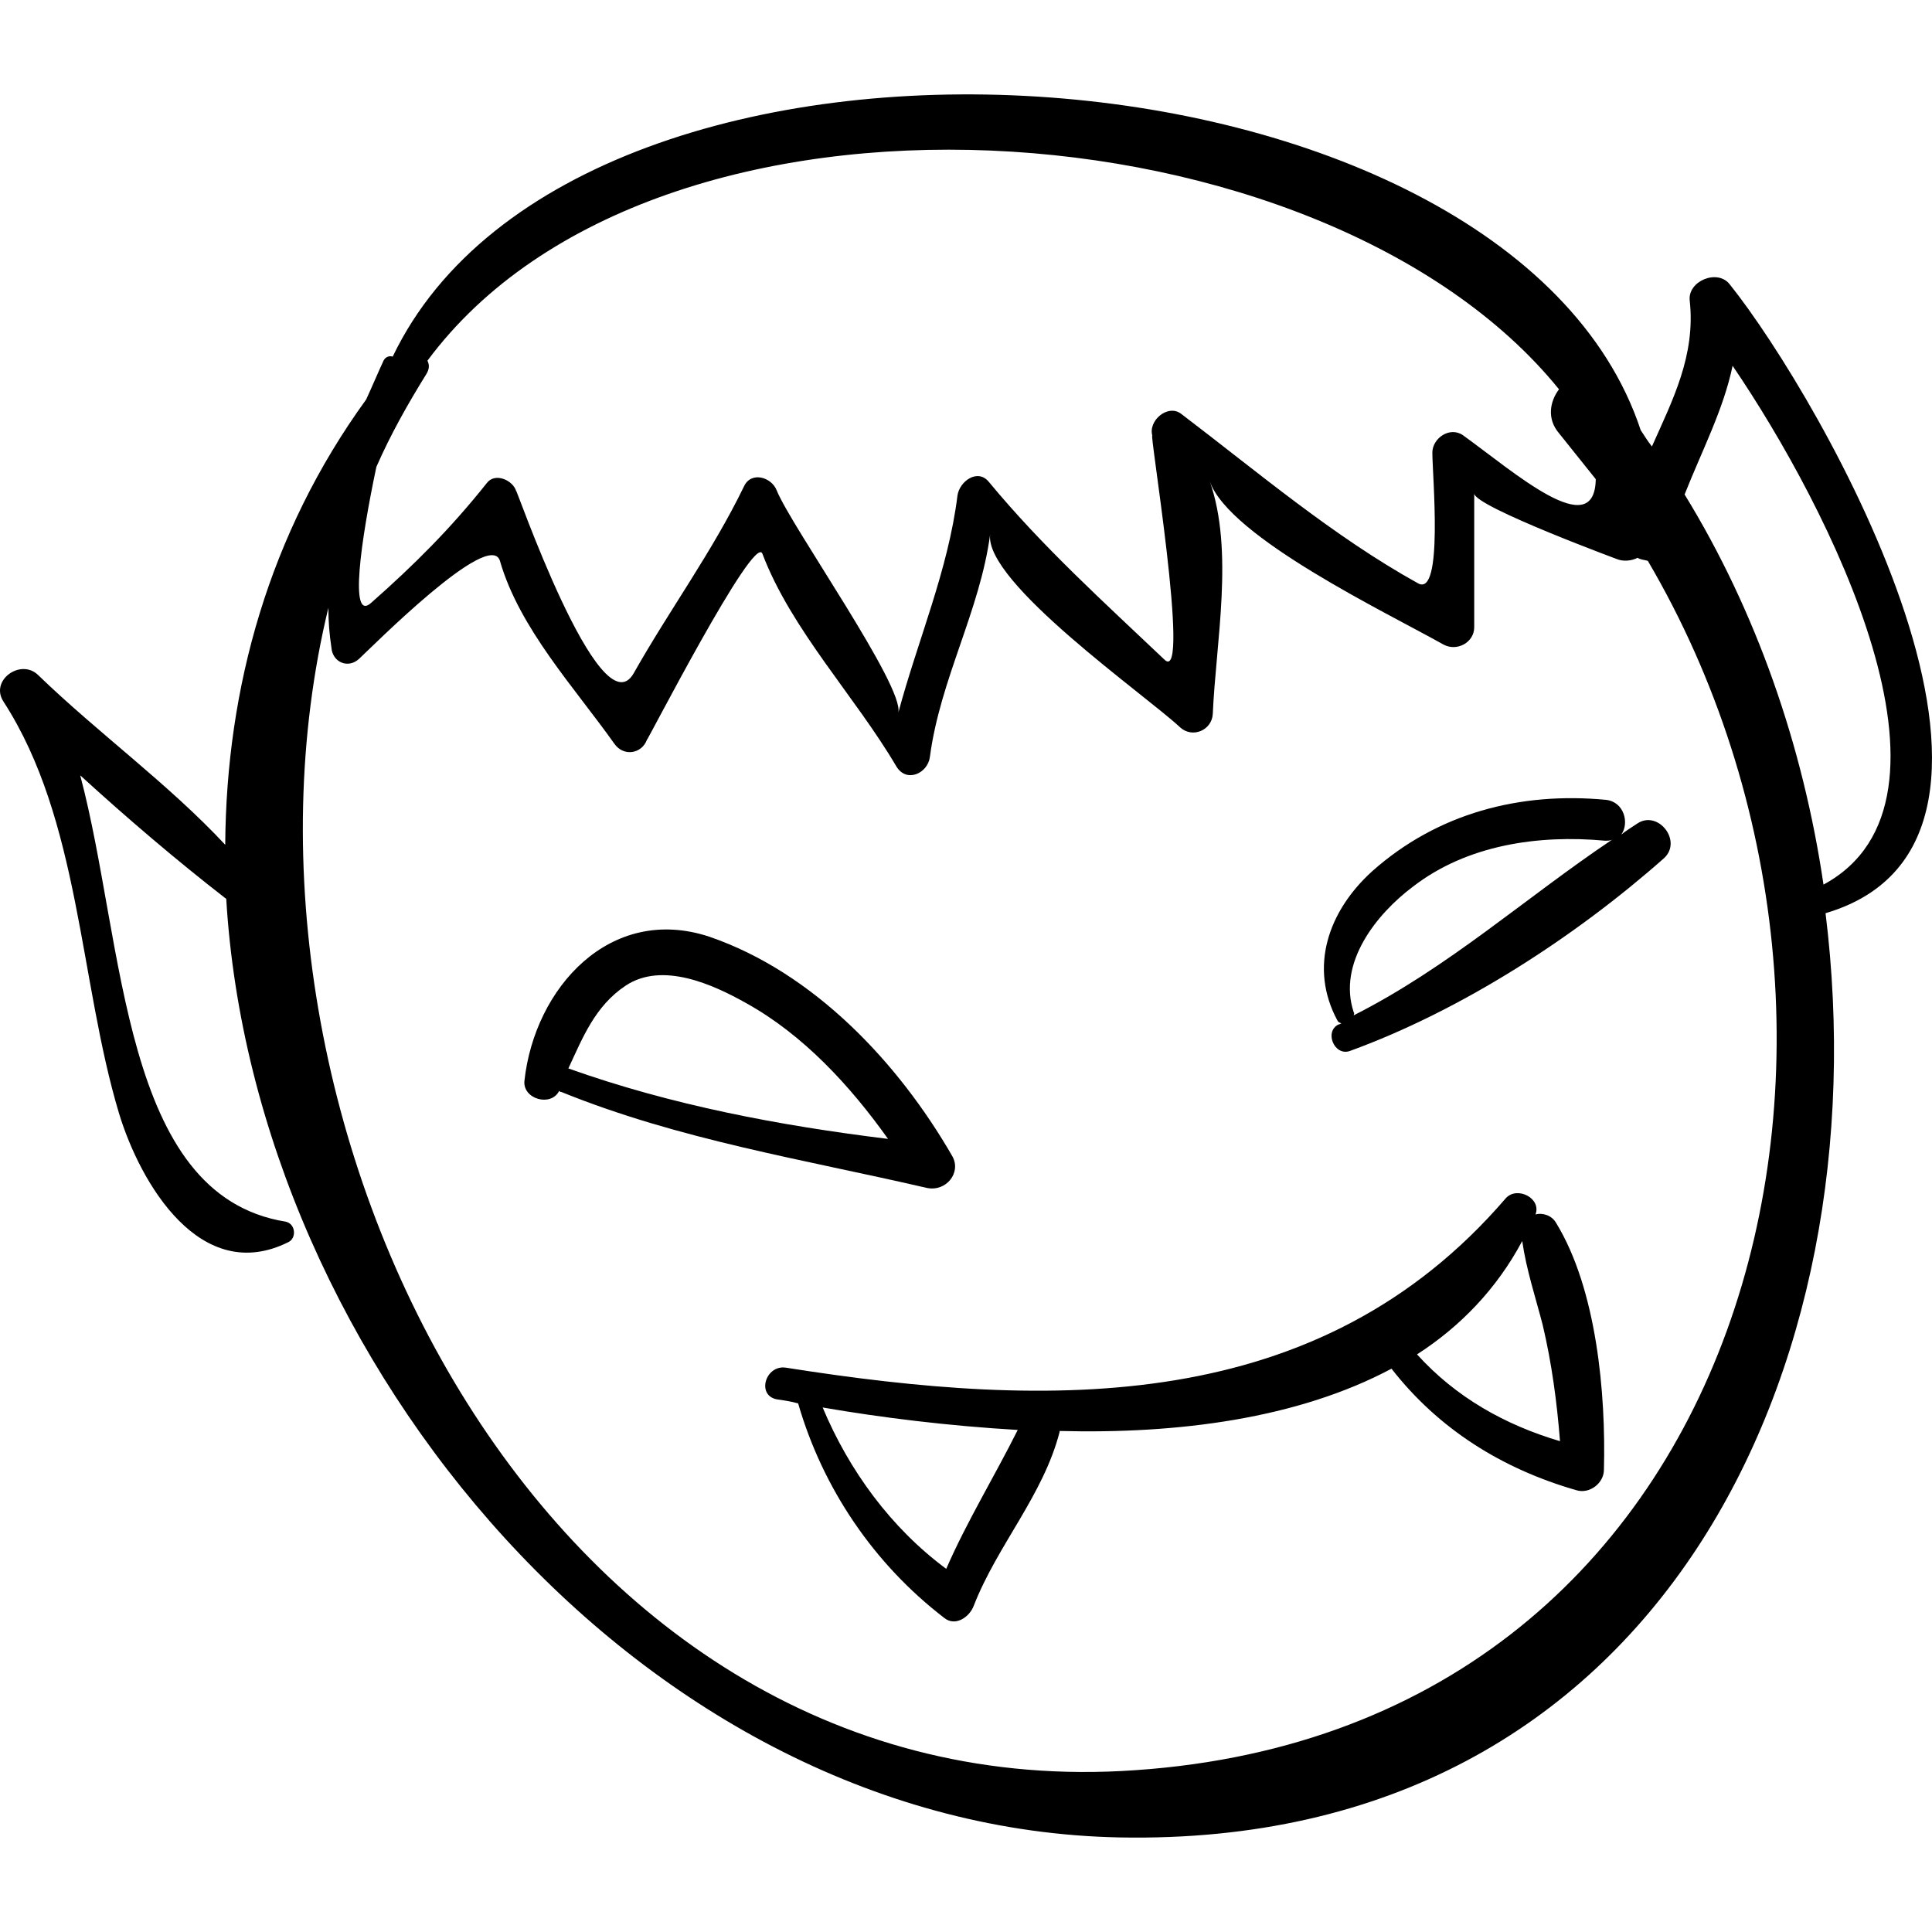 <?xml version="1.0" encoding="iso-8859-1"?>
<!-- Generator: Adobe Illustrator 16.0.0, SVG Export Plug-In . SVG Version: 6.00 Build 0)  -->
<!DOCTYPE svg PUBLIC "-//W3C//DTD SVG 1.1//EN" "http://www.w3.org/Graphics/SVG/1.1/DTD/svg11.dtd">
<svg version="1.1" id="Capa_1" xmlns="http://www.w3.org/2000/svg" xmlns:xlink="http://www.w3.org/1999/xlink" x="0px" y="0px"
	 width="578.884px" height="578.884px" viewBox="0 0 578.884 578.884" style="enable-background:new 0 0 578.884 578.884;"
	 xml:space="preserve">
<g>
	<g>
		<path d="M518.221,85.125c-3.672-4.59-12.547-0.918-11.934,4.896c1.836,16.524-5.203,29.988-11.322,43.758
			c-1.225-1.53-2.143-3.06-3.365-4.896C451.818,8.625,173.665-10.041,117.667,106.852c-0.918-0.306-2.142,0-2.754,1.224
			c-1.836,3.978-3.366,7.65-5.202,11.628c-29.07,40.086-41.922,86.292-42.228,133.416c-17.136-18.36-37.944-33.354-55.998-50.796
			c-5.202-5.202-14.688,1.53-10.404,7.956c22.95,35.496,22.644,83.538,34.578,123.318c6.426,21.113,24.48,51.714,50.796,38.556
			c2.448-1.224,2.142-5.508-0.918-6.12c-49.266-7.956-48.042-83.232-61.506-133.722c14.076,12.852,28.764,25.398,43.758,37.026
			c8.262,138.618,125.154,278.459,267.75,281.214c161.873,3.06,228.275-141.066,211.445-276.93
			C621.648,251.589,545.455,119.091,518.221,85.125z M112.771,139.899c4.284-9.792,9.486-18.972,14.994-27.846
			c0.918-1.53,0.918-2.754,0.306-3.978c68.544-92.412,268.667-78.336,339.048,8.568c-2.754,3.672-3.672,8.874,0,13.158
			c3.672,4.59,7.344,9.18,11.016,13.77c-0.307,19.278-24.48-2.142-39.779-13.158c-3.979-2.754-9.182,0.918-9.182,5.202
			c0,6.732,3.367,43.452-4.283,39.168c-25.398-14.076-48.041-33.354-70.992-50.796c-3.979-3.06-10.098,2.142-8.568,6.732
			c-1.529-4.59,11.629,74.358,3.672,67.014c-18.359-17.442-36.414-33.66-52.631-53.244c-3.366-4.284-8.875-0.306-9.486,3.978
			c-2.754,22.338-11.934,43.452-17.748,65.178c2.142-7.65-32.13-55.998-36.414-66.708c-1.53-3.978-7.65-5.814-9.792-1.224
			c-9.486,19.584-22.338,37.026-33.048,55.998c-10.098,17.748-36.108-58.14-35.19-54.468c-0.918-3.366-6.426-5.814-8.874-2.448
			c-10.71,13.464-21.726,24.48-34.578,35.802C104.509,186.717,108.181,161.625,112.771,139.899z M335.844,530.661
			C161.73,539.535,61.363,335.127,98.389,182.127c0,3.978,0.306,7.956,0.918,11.934c0.306,4.284,4.896,6.426,8.262,3.366
			c3.978-3.672,39.168-39.168,42.228-29.376c5.814,20.196,22.338,37.944,34.272,54.774c2.754,3.978,8.262,3.06,9.792-1.224
			c-0.612,1.836,32.13-62.118,34.578-55.692c8.568,22.644,27.846,42.84,40.086,63.648c3.06,5.202,9.486,2.142,10.098-2.754
			c3.06-23.256,14.995-43.758,18.053-66.708c-1.835,14.382,46.818,48.348,56.916,57.834c3.672,3.366,9.486,0.918,9.793-3.978
			c0.918-21.42,6.426-48.96-0.918-69.768c5.814,16.83,53.244,39.474,70.074,48.96c3.979,2.142,9.18-0.612,9.18-5.202
			c0-13.464,0-26.928,0-40.086c0,3.978,45.9,20.808,42.533,19.584c2.143,0.918,4.59,0.612,6.426-0.306
			c0.918,0.612,2.143,0.612,3.061,0.918C576.973,309.729,526.176,520.869,335.844,530.661z M546.373,265.053
			c-6.121-41.616-20.197-82.008-41.617-116.892c5.203-13.158,11.629-25.398,14.383-38.556
			C547.902,151.833,592.885,239.961,546.373,265.053z"/>
		<path d="M117.361,109.605C117.361,109.605,117.361,109.299,117.361,109.605"/>
		<path d="M466.201,366.34c-1.225-2.143-3.979-3.061-6.121-2.448c1.836-4.896-5.508-8.568-8.873-4.896
			c-55.998,65.179-136.17,63.342-215.73,50.796c-6.12-0.918-8.874,8.263-2.754,9.486c2.142,0.306,4.284,0.612,6.426,1.224
			c7.344,25.398,22.644,48.042,43.758,64.261c3.366,2.754,7.65-0.307,8.875-3.672c7.037-18.055,20.807-33.049,25.703-52.021
			c0,0,0,0,0-0.306c35.496,0.918,71.299-3.672,99.451-18.666c14.074,18.054,33.047,29.987,55.385,36.414
			c3.979,1.224,8.262-2.143,8.262-6.12C481.195,417.747,478.441,386.229,466.201,366.34z M283.519,470.073
			c-16.524-12.24-29.07-29.376-37.026-48.348c17.748,3.06,37.638,5.508,58.447,6.731C297.9,442.533,289.639,455.997,283.519,470.073
			z M424.584,405.813c12.854-8.262,23.869-19.584,31.52-33.966c1.223,8.567,3.977,16.83,6.119,25.092
			c2.754,11.628,4.283,23.256,5.201,34.884C450.9,426.928,436.213,418.665,424.584,405.813z"/>
		<path d="M285.354,346.449c-16.218-28.152-41.616-55.08-72.828-65.79c-29.682-9.792-52.326,15.3-55.386,43.146
			c-0.612,5.508,7.956,7.956,10.404,3.06c0.306,0.306,0.306,0.306,0.612,0.306c35.496,14.383,72.522,20.196,109.548,28.765
			C283.519,357.159,288.108,351.346,285.354,346.449z M187.435,295.348c11.016-7.345,26.316-0.307,36.108,5.202
			c17.136,9.485,31.212,24.785,42.534,40.697c-32.436-3.978-64.872-10.098-95.778-21.113
			C174.583,310.953,178.254,301.468,187.435,295.348z"/>
		<path d="M490.68,246.693c-1.836,1.224-3.365,2.142-4.895,3.366c2.447-3.366,0.918-9.792-4.59-10.404
			c-25.705-2.448-50.49,3.978-70.074,21.42c-13.158,11.934-18.973,28.765-10.404,44.676c0.307,0.612,0.611,0.612,1.225,0.918
			c-0.307,0-0.613,0.307-0.918,0.307c-4.285,2.142-1.225,9.485,3.365,7.956c33.66-12.24,67.627-34.272,94.248-57.834
			C504.145,251.896,496.801,242.715,490.68,246.693z M423.361,265.666c16.217-12.546,37.637-15.606,57.527-13.77
			c0.918,0,1.529,0,2.143-0.306c-26.01,17.442-48.961,38.25-77.418,52.632c0-0.307,0.305-0.612,0-0.918
			C400.717,288.615,412.344,273.927,423.361,265.666z"/>
	</g>
</g>
<g>
</g>
<g>
</g>
<g>
</g>
<g>
</g>
<g>
</g>
<g>
</g>
<g>
</g>
<g>
</g>
<g>
</g>
<g>
</g>
<g>
</g>
<g>
</g>
<g>
</g>
<g>
</g>
<g>
</g>
</svg>
